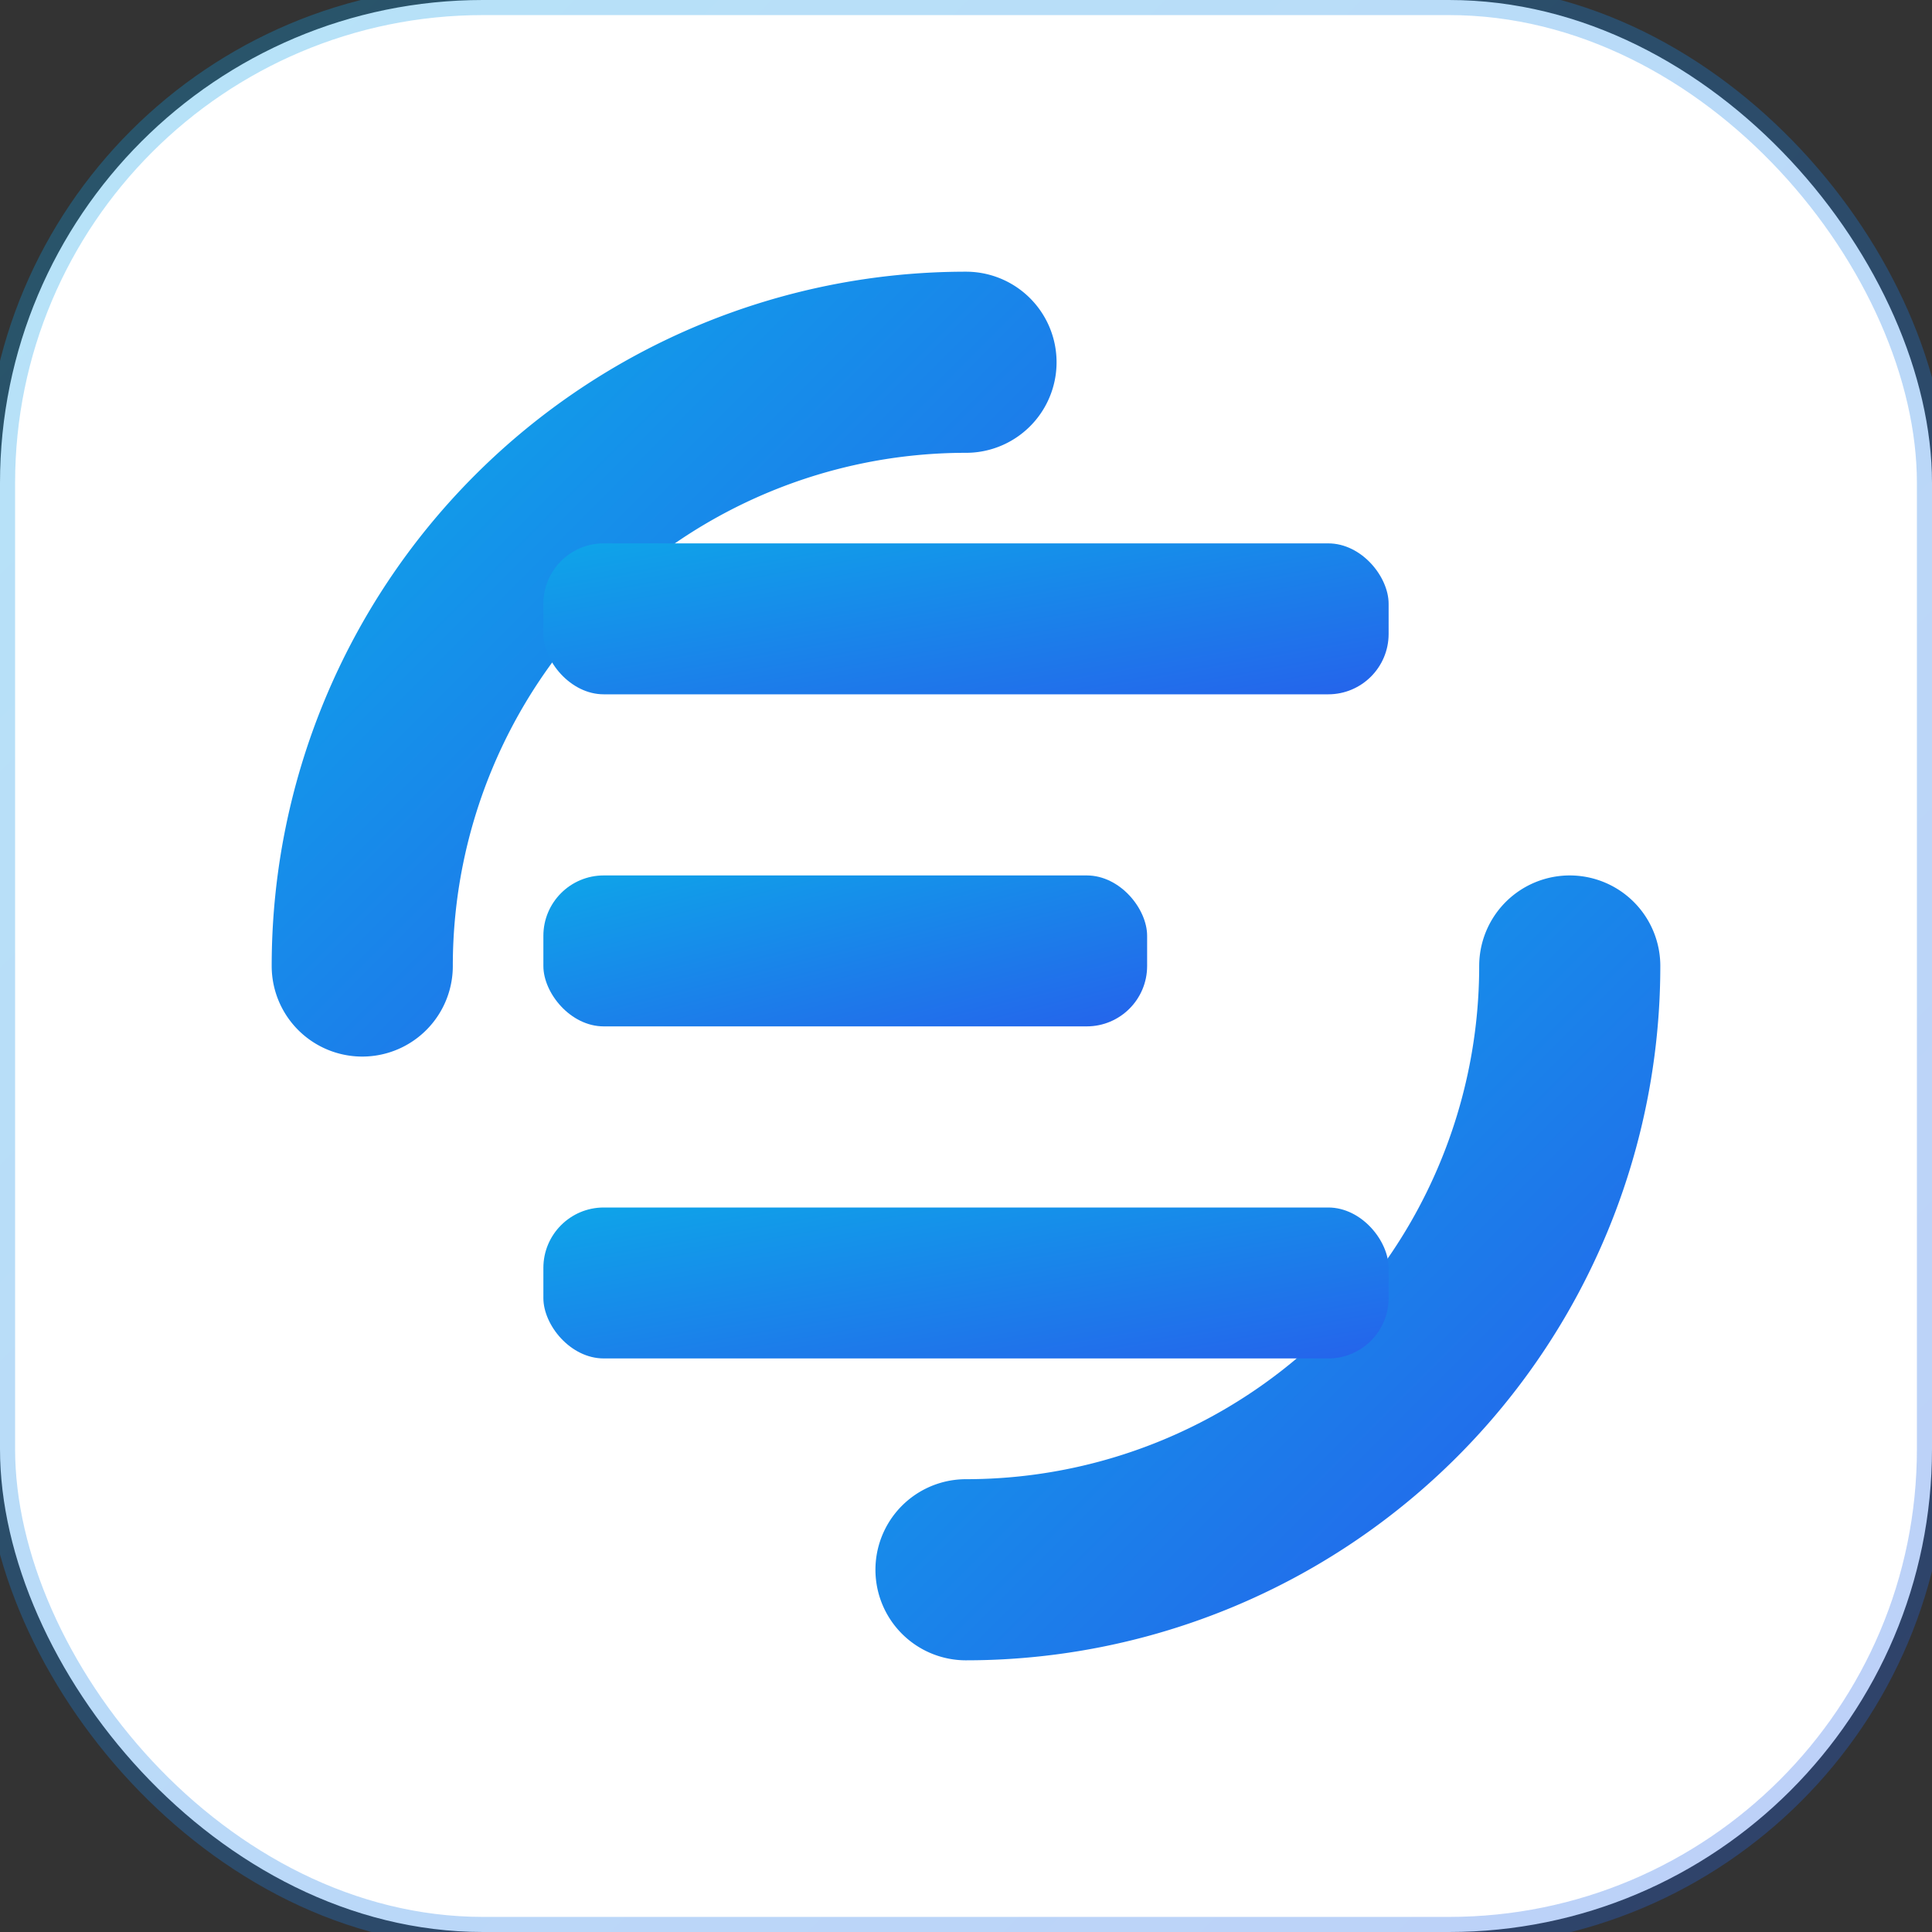 <svg width="32" height="32" viewBox="0 0 32 32" xmlns="http://www.w3.org/2000/svg" role="img" aria-labelledby="faviconTitle">
  <rect x="0" y="0" width="32" height="32" fill="#333333" stroke="none"/>
  <title id="faviconTitle">EmpSync Logo</title>
  <defs>
    <linearGradient id="empsyncGradient" x1="0" y1="0" x2="1" y2="1">
      <stop offset="0%" stop-color="#0ea5e9"/>
      <stop offset="100%" stop-color="#2563eb"/>
    </linearGradient>
  </defs>

  {/* White background with subtle shadow */}
  <rect width="32" height="32" rx="8" fill="#ffffff"/>
  <rect width="32" height="32" rx="8" fill="none" stroke="url(#empsyncGradient)" stroke-width="0.5" stroke-opacity="0.3"/>

  {/* Larger sync arcs */}
  <path 
    d="M6 16 A10 10 0 0 1 16 6" 
    fill="none" 
    stroke="url(#empsyncGradient)" 
    stroke-width="3" 
    stroke-linecap="round" 
  />
  <path 
    d="M26 16 A10 10 0 0 1 16 26" 
    fill="none" 
    stroke="url(#empsyncGradient)" 
    stroke-width="3" 
    stroke-linecap="round" 
  />

  {/* Central Bold "E" */}
  <g transform="translate(9, 9)">
    <rect x="0" y="0" width="14" height="2.5" fill="url(#empsyncGradient)" rx="1"/>
    <rect x="0" y="5.5" width="10" height="2.5" fill="url(#empsyncGradient)" rx="1"/>
    <rect x="0" y="11" width="14" height="2.5" fill="url(#empsyncGradient)" rx="1"/>
  </g>
</svg>